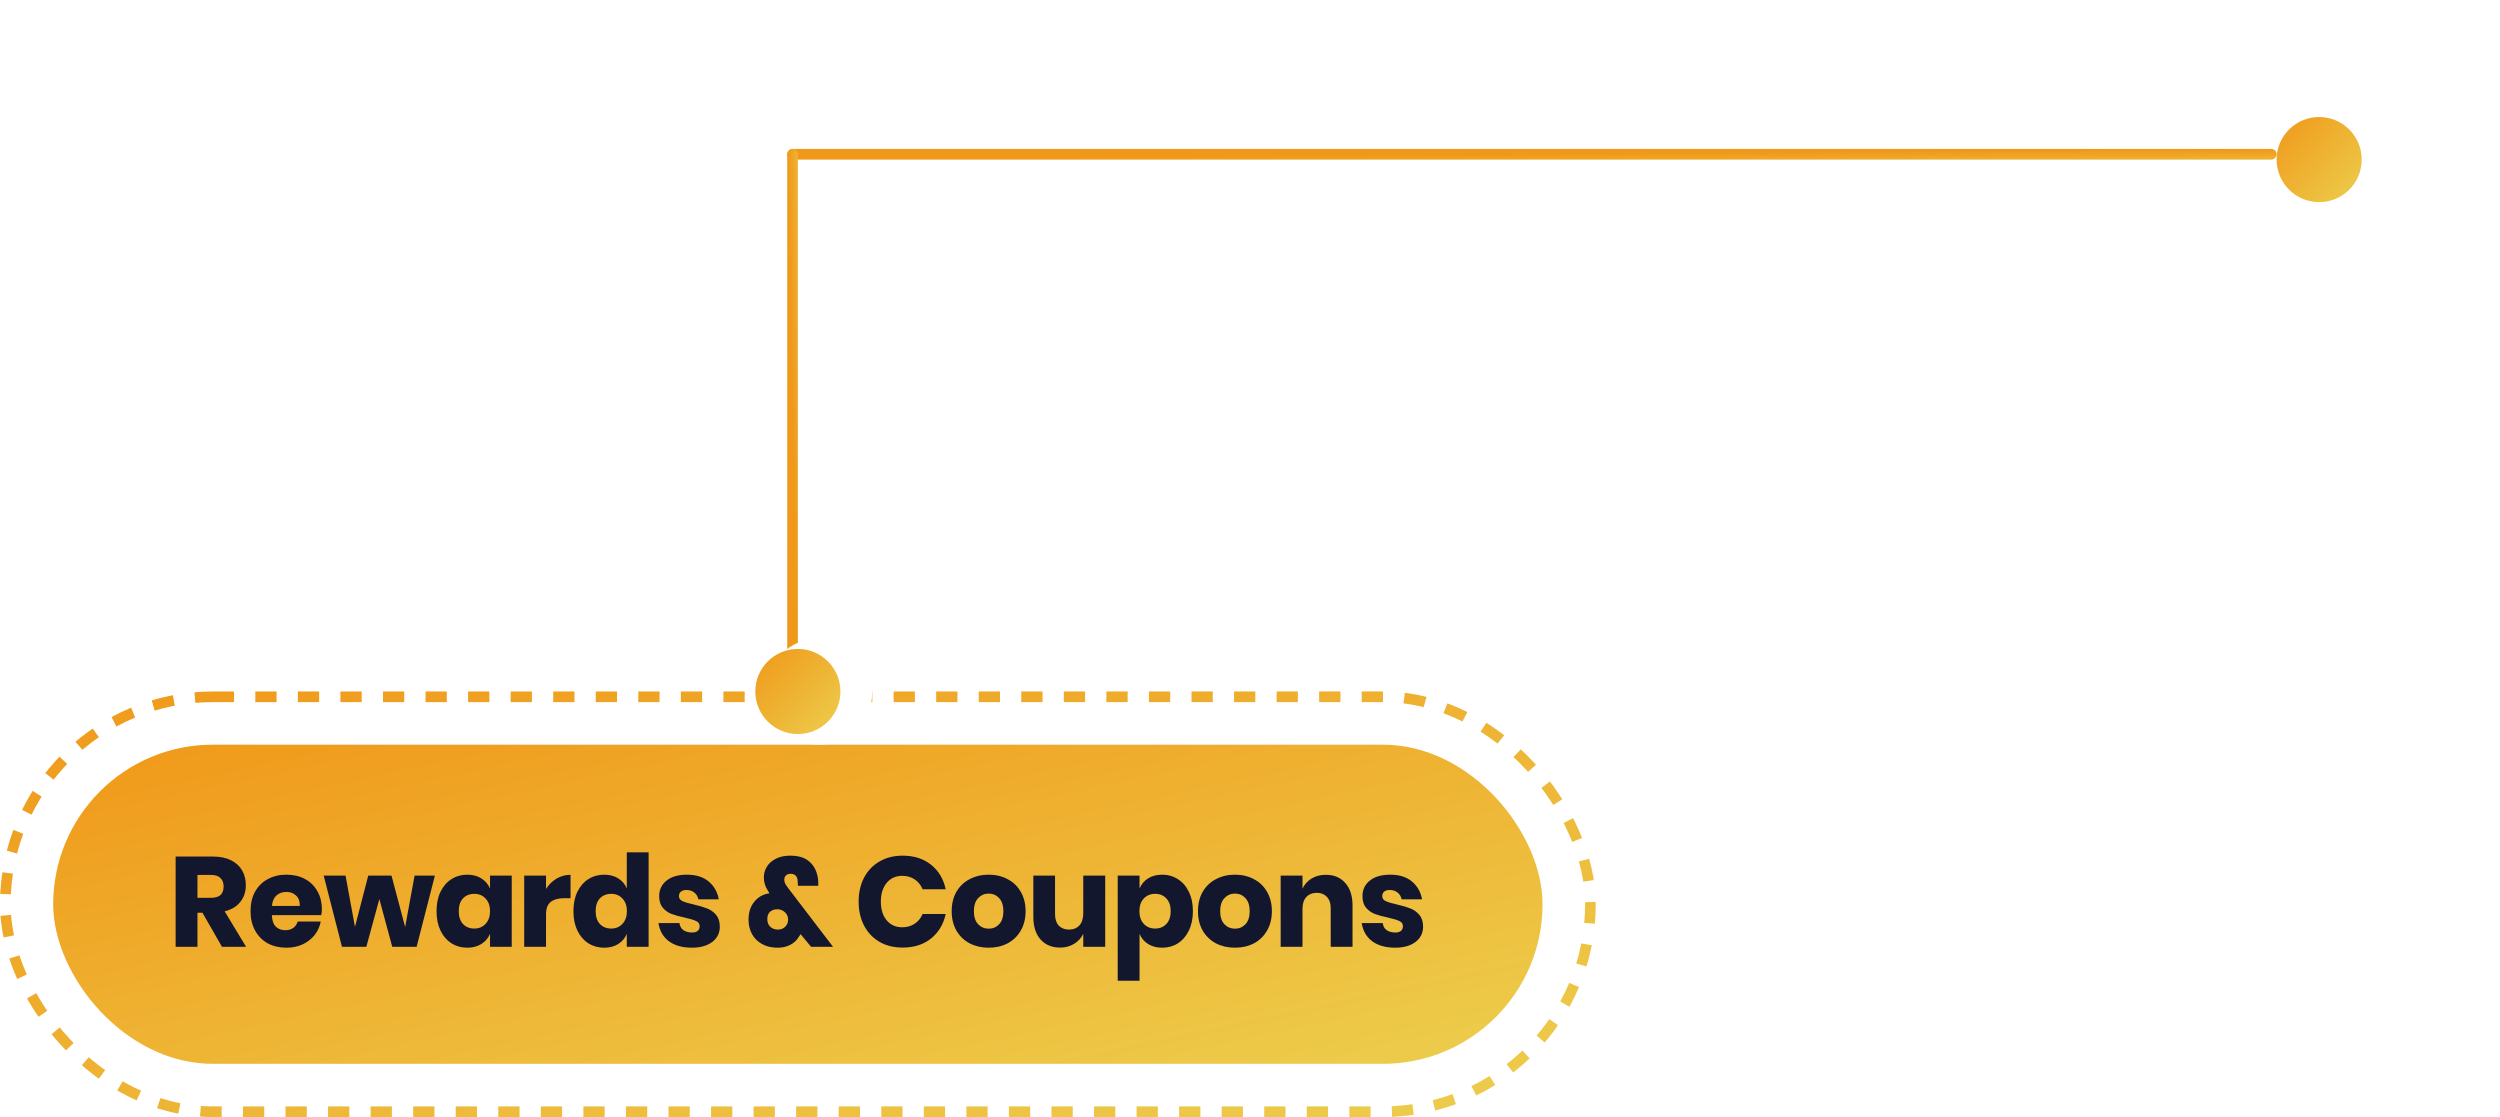 <svg width="235" height="105" viewBox="0 0 235 105" fill="none" xmlns="http://www.w3.org/2000/svg">
<rect x="0.5" y="65.5" width="149" height="39" rx="19.5" stroke="url(#paint0_linear)" stroke-dasharray="2 2"/>
<rect x="5" y="70" width="140" height="30" rx="15" fill="url(#paint1_linear)"/>
<path d="M20.865 89L19.029 85.796H18.561V89H16.509V80.516H20.013C20.685 80.516 21.253 80.632 21.717 80.864C22.181 81.096 22.529 81.416 22.761 81.824C22.993 82.224 23.109 82.684 23.109 83.204C23.109 83.82 22.937 84.344 22.593 84.776C22.257 85.208 21.765 85.504 21.117 85.664L23.133 89H20.865ZM18.561 84.392H19.833C20.241 84.392 20.541 84.304 20.733 84.128C20.925 83.944 21.021 83.676 21.021 83.324C21.021 82.988 20.921 82.724 20.721 82.532C20.529 82.34 20.233 82.244 19.833 82.244H18.561V84.392ZM30.258 85.472C30.258 85.64 30.238 85.824 30.198 86.024H25.554C25.578 86.528 25.706 86.892 25.938 87.116C26.17 87.332 26.466 87.44 26.826 87.44C27.13 87.44 27.382 87.364 27.582 87.212C27.782 87.06 27.914 86.864 27.978 86.624H30.15C30.062 87.096 29.87 87.52 29.574 87.896C29.278 88.264 28.902 88.556 28.446 88.772C27.99 88.98 27.482 89.084 26.922 89.084C26.266 89.084 25.682 88.948 25.17 88.676C24.666 88.396 24.27 87.996 23.982 87.476C23.694 86.956 23.55 86.348 23.55 85.652C23.55 84.948 23.69 84.34 23.97 83.828C24.258 83.308 24.658 82.912 25.17 82.64C25.682 82.36 26.266 82.22 26.922 82.22C27.586 82.22 28.17 82.356 28.674 82.628C29.178 82.9 29.566 83.284 29.838 83.78C30.118 84.268 30.258 84.832 30.258 85.472ZM28.182 85.16C28.19 84.72 28.07 84.392 27.822 84.176C27.582 83.952 27.282 83.84 26.922 83.84C26.546 83.84 26.234 83.952 25.986 84.176C25.738 84.4 25.598 84.728 25.566 85.16H28.182ZM40.88 82.304L39.163 89H36.871L35.66 84.512L34.435 89H32.144L30.427 82.304H32.48L33.367 87.128L34.615 82.304H36.8L38.084 87.14L38.971 82.304H40.88ZM43.927 82.22C44.439 82.22 44.879 82.336 45.247 82.568C45.615 82.8 45.887 83.116 46.063 83.516V82.304H48.103V89H46.063V87.788C45.887 88.188 45.615 88.504 45.247 88.736C44.879 88.968 44.439 89.084 43.927 89.084C43.375 89.084 42.879 88.948 42.439 88.676C42.007 88.396 41.663 87.996 41.407 87.476C41.159 86.956 41.035 86.348 41.035 85.652C41.035 84.948 41.159 84.34 41.407 83.828C41.663 83.308 42.007 82.912 42.439 82.64C42.879 82.36 43.375 82.22 43.927 82.22ZM44.587 84.02C44.147 84.02 43.791 84.164 43.519 84.452C43.255 84.74 43.123 85.14 43.123 85.652C43.123 86.164 43.255 86.564 43.519 86.852C43.791 87.14 44.147 87.284 44.587 87.284C45.019 87.284 45.371 87.136 45.643 86.84C45.923 86.544 46.063 86.148 46.063 85.652C46.063 85.148 45.923 84.752 45.643 84.464C45.371 84.168 45.019 84.02 44.587 84.02ZM51.327 83.564C51.583 83.156 51.911 82.832 52.311 82.592C52.719 82.352 53.159 82.232 53.631 82.232V84.428H53.043C52.499 84.428 52.075 84.544 51.771 84.776C51.475 85.008 51.327 85.4 51.327 85.952V89H49.275V82.304H51.327V83.564ZM56.794 82.22C57.306 82.22 57.746 82.336 58.114 82.568C58.482 82.8 58.75 83.116 58.918 83.516V80.12H60.97V89H58.918V87.788C58.75 88.188 58.482 88.504 58.114 88.736C57.746 88.968 57.306 89.084 56.794 89.084C56.242 89.084 55.746 88.948 55.306 88.676C54.874 88.396 54.53 87.996 54.274 87.476C54.026 86.956 53.902 86.348 53.902 85.652C53.902 84.948 54.026 84.34 54.274 83.828C54.53 83.308 54.874 82.912 55.306 82.64C55.746 82.36 56.242 82.22 56.794 82.22ZM57.454 84.02C57.014 84.02 56.658 84.164 56.386 84.452C56.122 84.74 55.99 85.14 55.99 85.652C55.99 86.164 56.122 86.564 56.386 86.852C56.658 87.14 57.014 87.284 57.454 87.284C57.886 87.284 58.238 87.136 58.51 86.84C58.79 86.544 58.93 86.148 58.93 85.652C58.93 85.148 58.79 84.752 58.51 84.464C58.238 84.168 57.886 84.02 57.454 84.02ZM64.579 82.22C65.427 82.22 66.103 82.432 66.607 82.856C67.119 83.28 67.439 83.84 67.567 84.536H65.647C65.591 84.264 65.463 84.052 65.263 83.9C65.071 83.74 64.827 83.66 64.531 83.66C64.299 83.66 64.123 83.712 64.003 83.816C63.883 83.912 63.823 84.052 63.823 84.236C63.823 84.444 63.931 84.6 64.147 84.704C64.371 84.808 64.719 84.912 65.191 85.016C65.703 85.136 66.123 85.26 66.451 85.388C66.779 85.508 67.063 85.708 67.303 85.988C67.543 86.268 67.663 86.644 67.663 87.116C67.663 87.5 67.559 87.84 67.351 88.136C67.143 88.432 66.843 88.664 66.451 88.832C66.059 89 65.595 89.084 65.059 89.084C64.155 89.084 63.431 88.884 62.887 88.484C62.343 88.084 62.011 87.512 61.891 86.768H63.871C63.903 87.056 64.023 87.276 64.231 87.428C64.447 87.58 64.723 87.656 65.059 87.656C65.291 87.656 65.467 87.604 65.587 87.5C65.707 87.388 65.767 87.244 65.767 87.068C65.767 86.836 65.655 86.672 65.431 86.576C65.215 86.472 64.859 86.364 64.363 86.252C63.867 86.148 63.459 86.036 63.139 85.916C62.819 85.796 62.543 85.604 62.311 85.34C62.079 85.068 61.963 84.7 61.963 84.236C61.963 83.636 62.191 83.152 62.647 82.784C63.103 82.408 63.747 82.22 64.579 82.22ZM76.242 89L75.258 87.812C75.178 87.94 75.11 88.04 75.054 88.112C74.878 88.408 74.618 88.644 74.274 88.82C73.938 88.996 73.546 89.084 73.098 89.084C72.53 89.084 72.038 88.968 71.622 88.736C71.214 88.504 70.902 88.192 70.686 87.8C70.47 87.4 70.362 86.952 70.362 86.456C70.362 85.76 70.546 85.192 70.914 84.752C71.282 84.304 71.754 84.044 72.33 83.972L72.186 83.732C72.058 83.532 71.962 83.332 71.898 83.132C71.834 82.932 71.802 82.712 71.802 82.472C71.802 82.112 71.898 81.776 72.09 81.464C72.282 81.152 72.562 80.904 72.93 80.72C73.306 80.528 73.754 80.432 74.274 80.432C75.002 80.432 75.566 80.588 75.966 80.9C76.366 81.204 76.638 81.604 76.782 82.1C76.894 82.452 76.938 82.84 76.914 83.264H75.006C75.006 83.128 74.998 82.98 74.982 82.82C74.958 82.364 74.734 82.136 74.31 82.136C74.134 82.136 73.99 82.188 73.878 82.292C73.774 82.396 73.722 82.528 73.722 82.688C73.722 82.824 73.75 82.948 73.806 83.06C73.87 83.172 73.97 83.32 74.106 83.504L78.306 89H76.242ZM73.122 87.38C73.402 87.38 73.63 87.292 73.806 87.116C73.99 86.94 74.082 86.716 74.082 86.444C74.082 86.164 73.982 85.932 73.782 85.748C73.582 85.564 73.342 85.472 73.062 85.472C72.782 85.472 72.554 85.552 72.378 85.712C72.21 85.872 72.126 86.1 72.126 86.396C72.126 86.692 72.218 86.932 72.402 87.116C72.594 87.292 72.834 87.38 73.122 87.38ZM84.84 80.432C85.92 80.432 86.812 80.716 87.516 81.284C88.228 81.852 88.688 82.62 88.896 83.588H86.724C86.564 83.196 86.316 82.888 85.98 82.664C85.652 82.44 85.26 82.328 84.804 82.328C84.204 82.328 83.72 82.548 83.352 82.988C82.984 83.428 82.8 84.016 82.8 84.752C82.8 85.488 82.984 86.076 83.352 86.516C83.72 86.948 84.204 87.164 84.804 87.164C85.26 87.164 85.652 87.052 85.98 86.828C86.316 86.604 86.564 86.3 86.724 85.916H88.896C88.688 86.876 88.228 87.644 87.516 88.22C86.812 88.788 85.92 89.072 84.84 89.072C84.016 89.072 83.292 88.892 82.668 88.532C82.044 88.164 81.56 87.652 81.216 86.996C80.88 86.34 80.712 85.592 80.712 84.752C80.712 83.912 80.88 83.164 81.216 82.508C81.56 81.852 82.044 81.344 82.668 80.984C83.292 80.616 84.016 80.432 84.84 80.432ZM92.938 82.22C93.602 82.22 94.194 82.36 94.714 82.64C95.242 82.912 95.654 83.308 95.95 83.828C96.254 84.348 96.406 84.956 96.406 85.652C96.406 86.348 96.254 86.956 95.95 87.476C95.654 87.996 95.242 88.396 94.714 88.676C94.194 88.948 93.602 89.084 92.938 89.084C92.274 89.084 91.678 88.948 91.15 88.676C90.622 88.396 90.206 87.996 89.902 87.476C89.606 86.956 89.458 86.348 89.458 85.652C89.458 84.956 89.606 84.348 89.902 83.828C90.206 83.308 90.622 82.912 91.15 82.64C91.678 82.36 92.274 82.22 92.938 82.22ZM92.938 83.996C92.546 83.996 92.214 84.14 91.942 84.428C91.678 84.708 91.546 85.116 91.546 85.652C91.546 86.188 91.678 86.596 91.942 86.876C92.214 87.156 92.546 87.296 92.938 87.296C93.33 87.296 93.658 87.156 93.922 86.876C94.186 86.596 94.318 86.188 94.318 85.652C94.318 85.116 94.186 84.708 93.922 84.428C93.658 84.14 93.33 83.996 92.938 83.996ZM103.89 82.304V89H101.826V87.788C101.634 88.18 101.346 88.492 100.962 88.724C100.586 88.956 100.146 89.072 99.642 89.072C98.874 89.072 98.262 88.816 97.806 88.304C97.358 87.792 97.134 87.088 97.134 86.192V82.304H99.174V85.94C99.174 86.396 99.29 86.752 99.522 87.008C99.762 87.256 100.082 87.38 100.482 87.38C100.898 87.38 101.226 87.248 101.466 86.984C101.706 86.72 101.826 86.344 101.826 85.856V82.304H103.89ZM109.241 82.22C109.793 82.22 110.285 82.36 110.717 82.64C111.157 82.912 111.501 83.308 111.749 83.828C112.005 84.34 112.133 84.948 112.133 85.652C112.133 86.348 112.005 86.956 111.749 87.476C111.501 87.996 111.157 88.396 110.717 88.676C110.285 88.948 109.793 89.084 109.241 89.084C108.729 89.084 108.289 88.968 107.921 88.736C107.553 88.504 107.285 88.188 107.117 87.788V92.192H105.065V82.304H107.117V83.516C107.285 83.116 107.553 82.8 107.921 82.568C108.289 82.336 108.729 82.22 109.241 82.22ZM108.581 84.02C108.149 84.02 107.793 84.168 107.513 84.464C107.241 84.752 107.105 85.148 107.105 85.652C107.105 86.148 107.241 86.544 107.513 86.84C107.793 87.136 108.149 87.284 108.581 87.284C109.021 87.284 109.373 87.14 109.637 86.852C109.909 86.564 110.045 86.164 110.045 85.652C110.045 85.14 109.909 84.74 109.637 84.452C109.373 84.164 109.021 84.02 108.581 84.02ZM116.089 82.22C116.753 82.22 117.345 82.36 117.865 82.64C118.393 82.912 118.805 83.308 119.101 83.828C119.405 84.348 119.557 84.956 119.557 85.652C119.557 86.348 119.405 86.956 119.101 87.476C118.805 87.996 118.393 88.396 117.865 88.676C117.345 88.948 116.753 89.084 116.089 89.084C115.425 89.084 114.829 88.948 114.301 88.676C113.773 88.396 113.357 87.996 113.053 87.476C112.757 86.956 112.609 86.348 112.609 85.652C112.609 84.956 112.757 84.348 113.053 83.828C113.357 83.308 113.773 82.912 114.301 82.64C114.829 82.36 115.425 82.22 116.089 82.22ZM116.089 83.996C115.697 83.996 115.365 84.14 115.093 84.428C114.829 84.708 114.697 85.116 114.697 85.652C114.697 86.188 114.829 86.596 115.093 86.876C115.365 87.156 115.697 87.296 116.089 87.296C116.481 87.296 116.809 87.156 117.073 86.876C117.337 86.596 117.469 86.188 117.469 85.652C117.469 85.116 117.337 84.708 117.073 84.428C116.809 84.14 116.481 83.996 116.089 83.996ZM124.63 82.232C125.398 82.232 126.006 82.488 126.454 83C126.91 83.512 127.138 84.216 127.138 85.112V89H125.086V85.352C125.086 84.904 124.966 84.556 124.726 84.308C124.494 84.052 124.182 83.924 123.79 83.924C123.374 83.924 123.042 84.056 122.794 84.32C122.554 84.584 122.434 84.96 122.434 85.448V89H120.382V82.304H122.434V83.528C122.626 83.128 122.91 82.812 123.286 82.58C123.67 82.348 124.118 82.232 124.63 82.232ZM130.687 82.22C131.535 82.22 132.211 82.432 132.715 82.856C133.227 83.28 133.547 83.84 133.675 84.536H131.755C131.699 84.264 131.571 84.052 131.371 83.9C131.179 83.74 130.935 83.66 130.639 83.66C130.407 83.66 130.231 83.712 130.111 83.816C129.991 83.912 129.931 84.052 129.931 84.236C129.931 84.444 130.039 84.6 130.255 84.704C130.479 84.808 130.827 84.912 131.299 85.016C131.811 85.136 132.231 85.26 132.559 85.388C132.887 85.508 133.171 85.708 133.411 85.988C133.651 86.268 133.771 86.644 133.771 87.116C133.771 87.5 133.667 87.84 133.459 88.136C133.251 88.432 132.951 88.664 132.559 88.832C132.167 89 131.703 89.084 131.167 89.084C130.263 89.084 129.539 88.884 128.995 88.484C128.451 88.084 128.119 87.512 127.999 86.768H129.979C130.011 87.056 130.131 87.276 130.339 87.428C130.555 87.58 130.831 87.656 131.167 87.656C131.399 87.656 131.575 87.604 131.695 87.5C131.815 87.388 131.875 87.244 131.875 87.068C131.875 86.836 131.763 86.672 131.539 86.576C131.323 86.472 130.967 86.364 130.471 86.252C129.975 86.148 129.567 86.036 129.247 85.916C128.927 85.796 128.651 85.604 128.419 85.34C128.187 85.068 128.071 84.7 128.071 84.236C128.071 83.636 128.299 83.152 128.755 82.784C129.211 82.408 129.855 82.22 130.687 82.22Z" fill="#13172D"/>
<line x1="74.5" y1="14.5" x2="213.5" y2="14.5" stroke="url(#paint2_linear)" stroke-linecap="round"/>
<line x1="74.5" y1="64.5" x2="74.5" y2="14.5" stroke="url(#paint3_linear)" stroke-linecap="round"/>
<g filter="url(#filter0_d)">
<circle cx="75" cy="65" r="5" fill="white"/>
</g>
<circle cx="75" cy="65" r="4" fill="url(#paint4_linear)"/>
<g filter="url(#filter1_d)">
<circle cx="218" cy="15" r="5" fill="white"/>
</g>
<circle cx="218" cy="15" r="4" fill="url(#paint5_linear)"/>
<defs>
<filter id="filter0_d" x="62" y="50" width="30" height="30" filterUnits="userSpaceOnUse" color-interpolation-filters="sRGB">
<feFlood flood-opacity="0" result="BackgroundImageFix"/>
<feColorMatrix in="SourceAlpha" type="matrix" values="0 0 0 0 0 0 0 0 0 0 0 0 0 0 0 0 0 0 127 0" result="hardAlpha"/>
<feOffset dx="2"/>
<feGaussianBlur stdDeviation="5"/>
<feColorMatrix type="matrix" values="0 0 0 0 0 0 0 0 0 0.016 0 0 0 0 0.157 0 0 0 0.25 0"/>
<feBlend mode="normal" in2="BackgroundImageFix" result="effect1_dropShadow"/>
<feBlend mode="normal" in="SourceGraphic" in2="effect1_dropShadow" result="shape"/>
</filter>
<filter id="filter1_d" x="205" y="0" width="30" height="30" filterUnits="userSpaceOnUse" color-interpolation-filters="sRGB">
<feFlood flood-opacity="0" result="BackgroundImageFix"/>
<feColorMatrix in="SourceAlpha" type="matrix" values="0 0 0 0 0 0 0 0 0 0 0 0 0 0 0 0 0 0 127 0" result="hardAlpha"/>
<feOffset dx="2"/>
<feGaussianBlur stdDeviation="5"/>
<feColorMatrix type="matrix" values="0 0 0 0 0 0 0 0 0 0.016 0 0 0 0 0.157 0 0 0 0.25 0"/>
<feBlend mode="normal" in2="BackgroundImageFix" result="effect1_dropShadow"/>
<feBlend mode="normal" in="SourceGraphic" in2="effect1_dropShadow" result="shape"/>
</filter>
<linearGradient id="paint0_linear" x1="150" y1="105" x2="130.083" y2="30.311" gradientUnits="userSpaceOnUse">
<stop stop-color="#EDCE4D"/>
<stop offset="1" stop-color="#F09819"/>
</linearGradient>
<linearGradient id="paint1_linear" x1="145" y1="100" x2="132.707" y2="42.634" gradientUnits="userSpaceOnUse">
<stop stop-color="#EDCE4D"/>
<stop offset="1" stop-color="#F09819"/>
</linearGradient>
<linearGradient id="paint2_linear" x1="214" y1="16" x2="213.986" y2="14" gradientUnits="userSpaceOnUse">
<stop stop-color="#EDCE4D"/>
<stop offset="1" stop-color="#F09819"/>
</linearGradient>
<linearGradient id="paint3_linear" x1="76" y1="14" x2="74.001" y2="14.039" gradientUnits="userSpaceOnUse">
<stop stop-color="#EDCE4D"/>
<stop offset="1" stop-color="#F09819"/>
</linearGradient>
<linearGradient id="paint4_linear" x1="79" y1="69" x2="71" y2="61" gradientUnits="userSpaceOnUse">
<stop stop-color="#EDCE4D"/>
<stop offset="1" stop-color="#F09819"/>
</linearGradient>
<linearGradient id="paint5_linear" x1="222" y1="19" x2="214" y2="11" gradientUnits="userSpaceOnUse">
<stop stop-color="#EDCE4D"/>
<stop offset="1" stop-color="#F09819"/>
</linearGradient>
</defs>
</svg>

